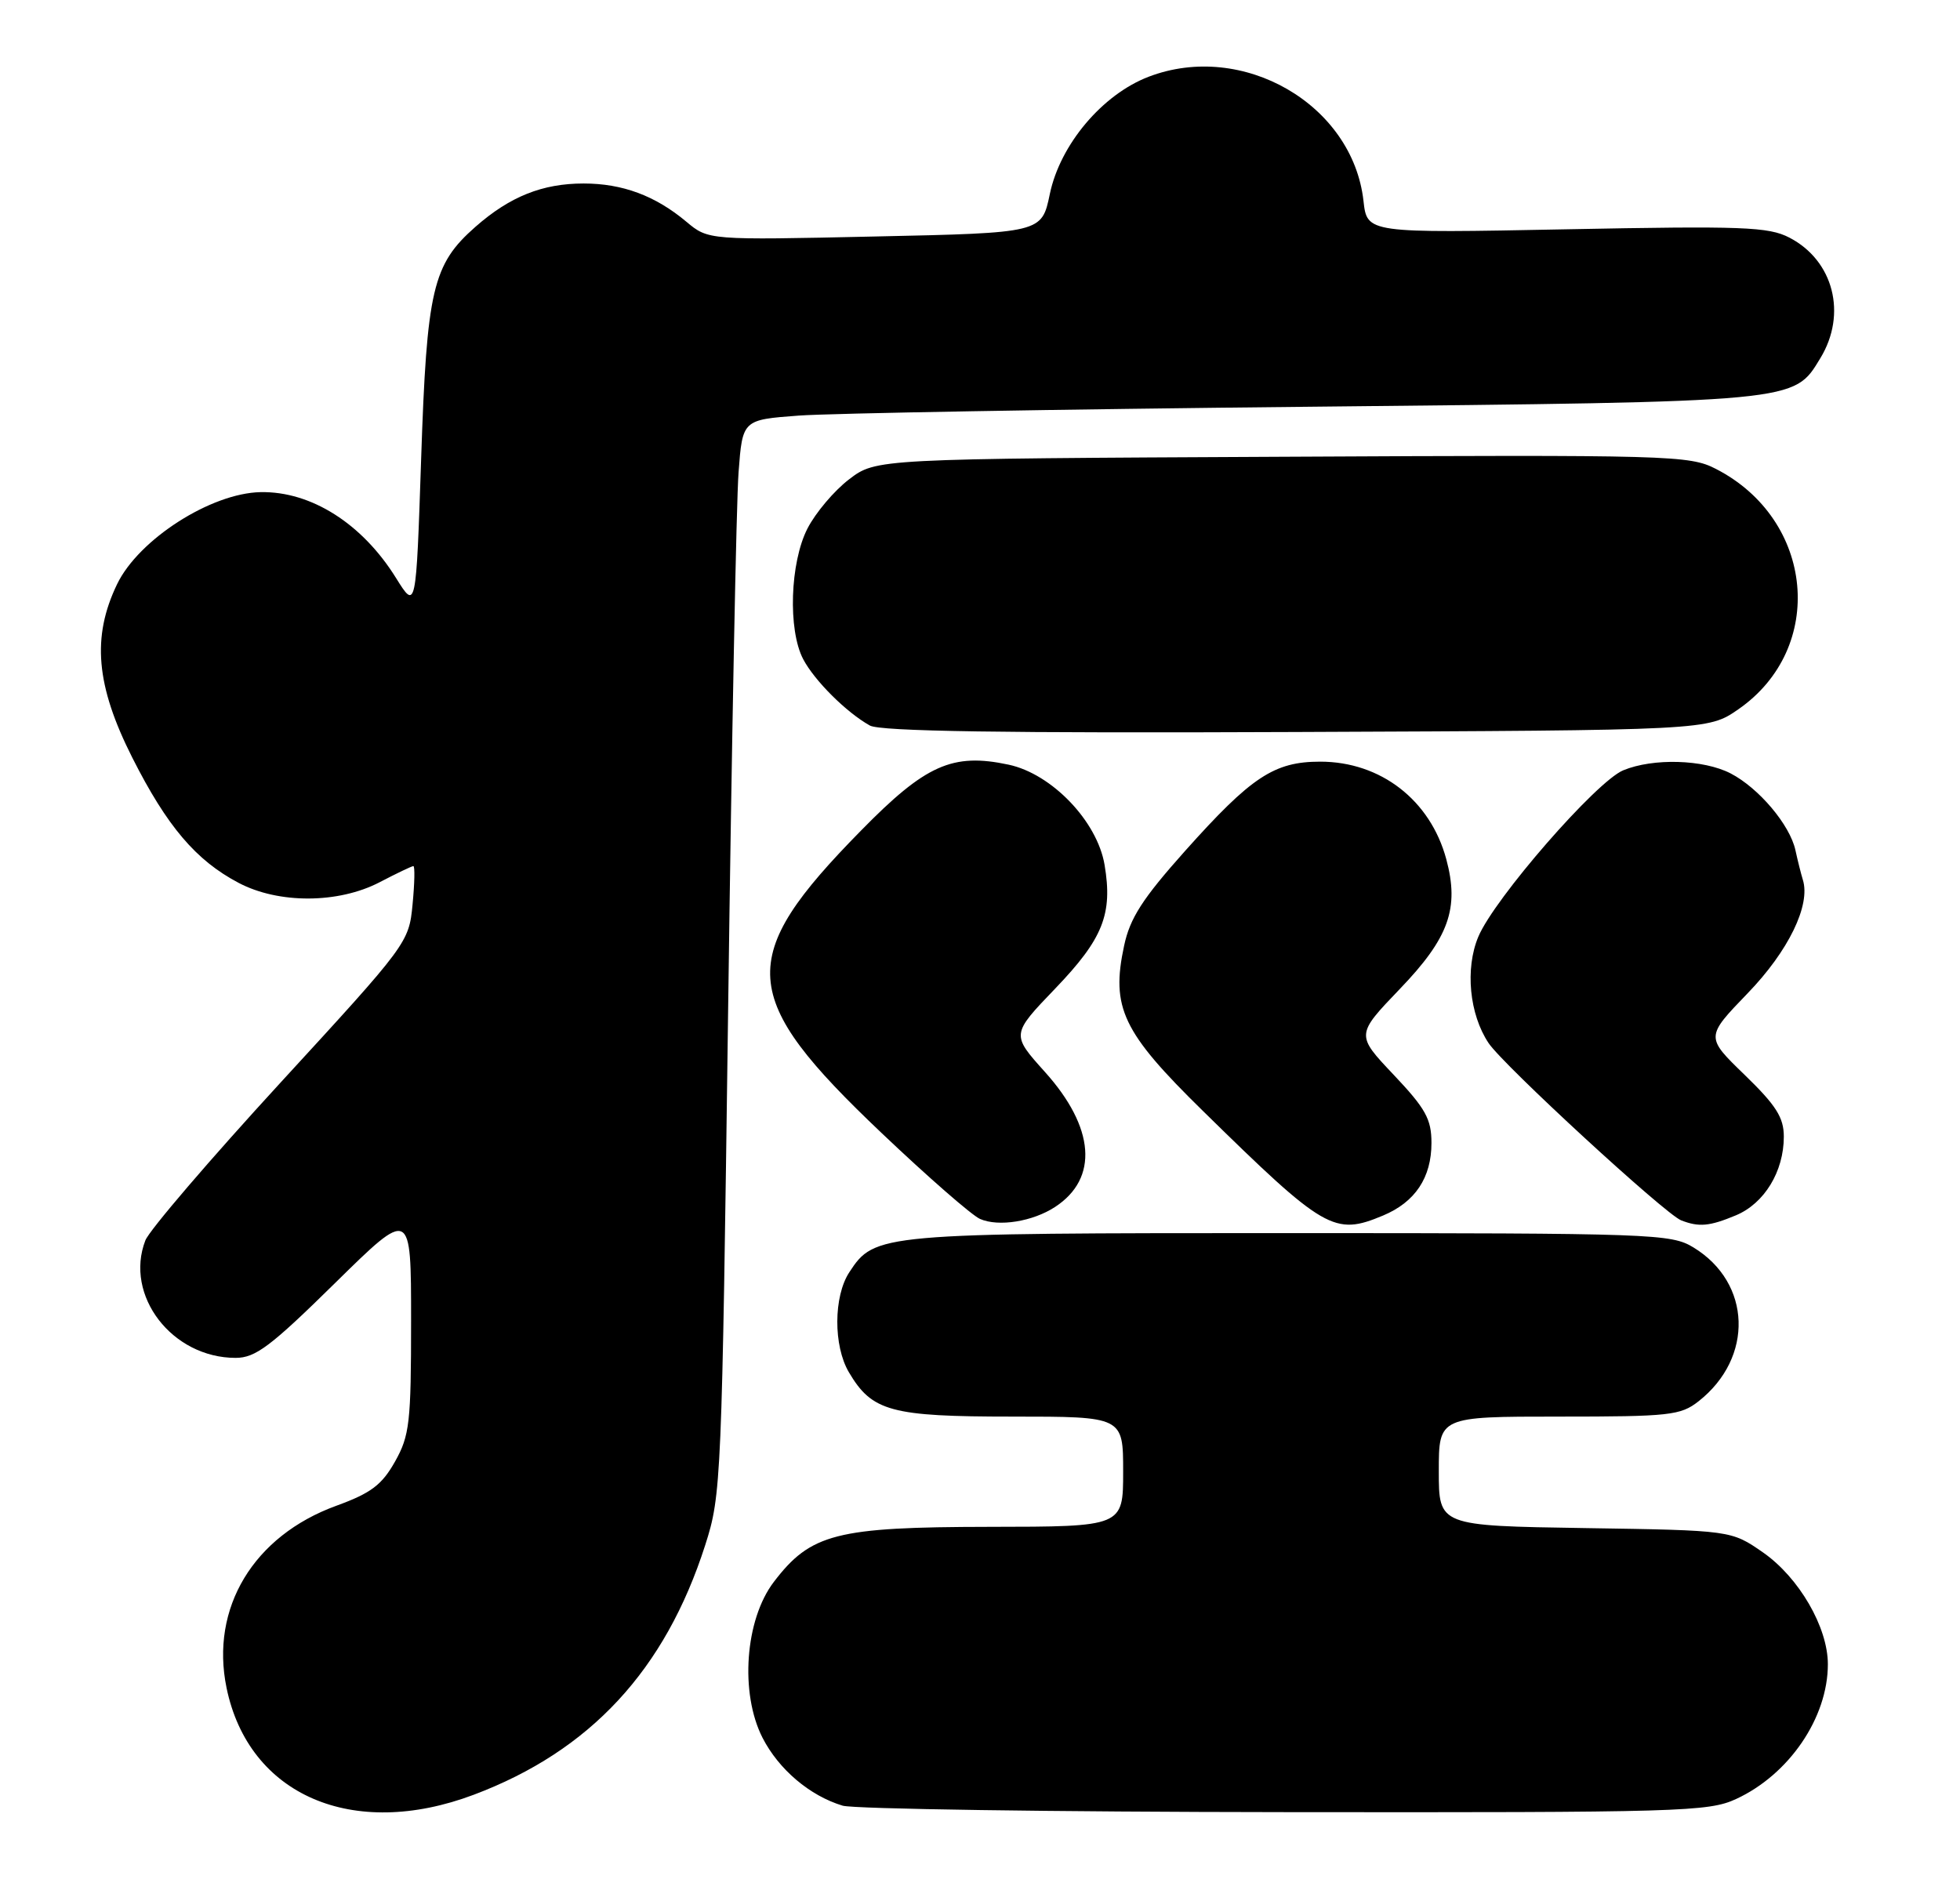 <?xml version="1.0" encoding="UTF-8" standalone="no"?>
<!DOCTYPE svg PUBLIC "-//W3C//DTD SVG 1.1//EN" "http://www.w3.org/Graphics/SVG/1.1/DTD/svg11.dtd" >
<svg xmlns="http://www.w3.org/2000/svg" xmlns:xlink="http://www.w3.org/1999/xlink" version="1.1" viewBox="0 0 267 256">
 <g >
 <path fill="currentColor"
d=" M 64.54 244.52 C 80.40 238.55 90.61 227.54 96.07 210.50 C 98.26 203.67 98.33 201.90 99.19 137.50 C 99.67 101.20 100.31 68.28 100.61 64.35 C 101.15 57.19 101.15 57.19 108.83 56.62 C 113.05 56.31 144.18 55.76 178.00 55.42 C 245.25 54.73 244.31 54.82 247.97 48.81 C 251.65 42.78 249.78 35.49 243.75 32.37 C 240.91 30.90 237.41 30.77 213.39 31.24 C 186.23 31.77 186.23 31.77 185.74 27.37 C 184.26 14.22 169.29 5.56 156.49 10.45 C 150.17 12.86 144.41 19.70 143.01 26.44 C 141.91 31.73 141.91 31.73 119.21 32.22 C 96.50 32.72 96.50 32.72 93.50 30.21 C 89.27 26.66 84.79 25.00 79.50 25.00 C 73.90 25.00 69.47 26.77 64.78 30.89 C 58.93 36.03 58.14 39.40 57.37 62.52 C 56.68 83.13 56.68 83.13 53.95 78.75 C 49.34 71.33 42.37 66.92 35.50 67.05 C 28.74 67.18 18.91 73.48 15.96 79.57 C 12.48 86.78 13.06 93.40 18.03 103.24 C 22.75 112.58 26.69 117.22 32.50 120.28 C 37.95 123.16 46.10 123.12 51.71 120.20 C 54.03 118.99 56.10 118.00 56.31 118.00 C 56.53 118.00 56.48 120.35 56.20 123.23 C 55.71 128.41 55.51 128.67 38.23 147.48 C 28.63 157.94 20.33 167.62 19.80 169.00 C 16.91 176.50 23.44 185.00 32.10 185.00 C 34.80 185.00 36.87 183.44 45.64 174.81 C 56.00 164.62 56.00 164.62 56.00 179.92 C 56.00 193.83 55.80 195.59 53.81 199.13 C 52.02 202.31 50.54 203.43 45.81 205.15 C 34.53 209.26 28.62 219.07 30.86 229.95 C 33.87 244.59 48.05 250.73 64.54 244.52 Z  M 236.50 245.10 C 243.73 241.76 249.00 234.02 249.00 226.74 C 249.00 221.70 245.07 214.93 240.17 211.51 C 235.83 208.50 235.83 208.50 215.92 208.19 C 196.00 207.88 196.00 207.88 196.00 200.44 C 196.00 193.00 196.00 193.00 212.37 193.00 C 227.45 193.00 228.94 192.84 231.39 190.91 C 238.94 184.97 238.60 174.78 230.70 169.96 C 227.64 168.09 225.31 168.01 175.72 168.00 C 119.76 168.00 119.16 168.05 115.70 173.33 C 113.54 176.62 113.51 183.36 115.64 186.96 C 118.79 192.30 121.36 193.00 137.90 193.00 C 153.00 193.00 153.00 193.00 153.00 200.50 C 153.00 208.00 153.00 208.00 134.75 208.02 C 113.91 208.05 110.44 208.93 105.41 215.53 C 101.49 220.67 100.77 230.66 103.87 236.75 C 106.08 241.07 110.31 244.66 114.79 246.01 C 116.28 246.46 143.38 246.86 175.00 246.89 C 228.94 246.95 232.75 246.84 236.50 245.10 Z  M 143.74 164.43 C 149.68 160.54 149.15 153.61 142.34 146.04 C 137.75 140.93 137.75 140.93 143.75 134.68 C 150.26 127.90 151.60 124.53 150.47 117.83 C 149.47 111.89 143.29 105.44 137.40 104.18 C 129.76 102.55 126.09 104.18 117.29 113.16 C 100.17 130.58 100.53 135.79 120.10 154.37 C 126.37 160.33 132.40 165.59 133.50 166.07 C 136.02 167.18 140.69 166.43 143.74 164.43 Z  M 188.40 165.61 C 192.78 163.78 195.00 160.45 195.00 155.72 C 195.00 152.47 194.21 151.04 189.85 146.43 C 184.70 140.99 184.70 140.99 190.69 134.74 C 197.38 127.78 198.82 123.75 197.02 117.06 C 194.85 109.01 188.08 103.77 179.85 103.77 C 173.57 103.77 170.47 105.82 161.43 115.94 C 155.64 122.43 153.93 125.08 153.13 128.85 C 151.32 137.28 152.90 140.61 163.86 151.35 C 180.46 167.64 181.75 168.39 188.40 165.61 Z  M 236.47 165.58 C 240.35 163.96 243.00 159.61 243.00 154.86 C 243.00 152.25 241.95 150.60 237.66 146.44 C 232.33 141.28 232.33 141.28 238.07 135.33 C 243.63 129.58 246.68 123.31 245.59 119.86 C 245.36 119.11 244.90 117.30 244.58 115.83 C 243.83 112.38 239.59 107.36 235.75 105.37 C 232.05 103.46 225.20 103.26 221.12 104.95 C 217.44 106.48 203.56 122.42 201.38 127.63 C 199.56 131.98 200.16 138.19 202.78 142.11 C 204.78 145.12 226.82 165.40 229.01 166.26 C 231.44 167.21 232.88 167.08 236.47 165.58 Z  M 236.80 96.64 C 248.82 88.31 247.18 70.77 233.74 63.88 C 230.14 62.03 227.62 61.96 174.66 62.23 C 119.34 62.50 119.34 62.50 115.66 65.31 C 113.64 66.85 111.09 69.87 109.99 72.02 C 107.62 76.67 107.32 85.80 109.41 89.80 C 110.94 92.72 115.29 97.06 118.50 98.85 C 119.92 99.64 136.74 99.90 176.59 99.73 C 232.67 99.50 232.67 99.50 236.80 96.64 Z "/>
</g>
</svg>